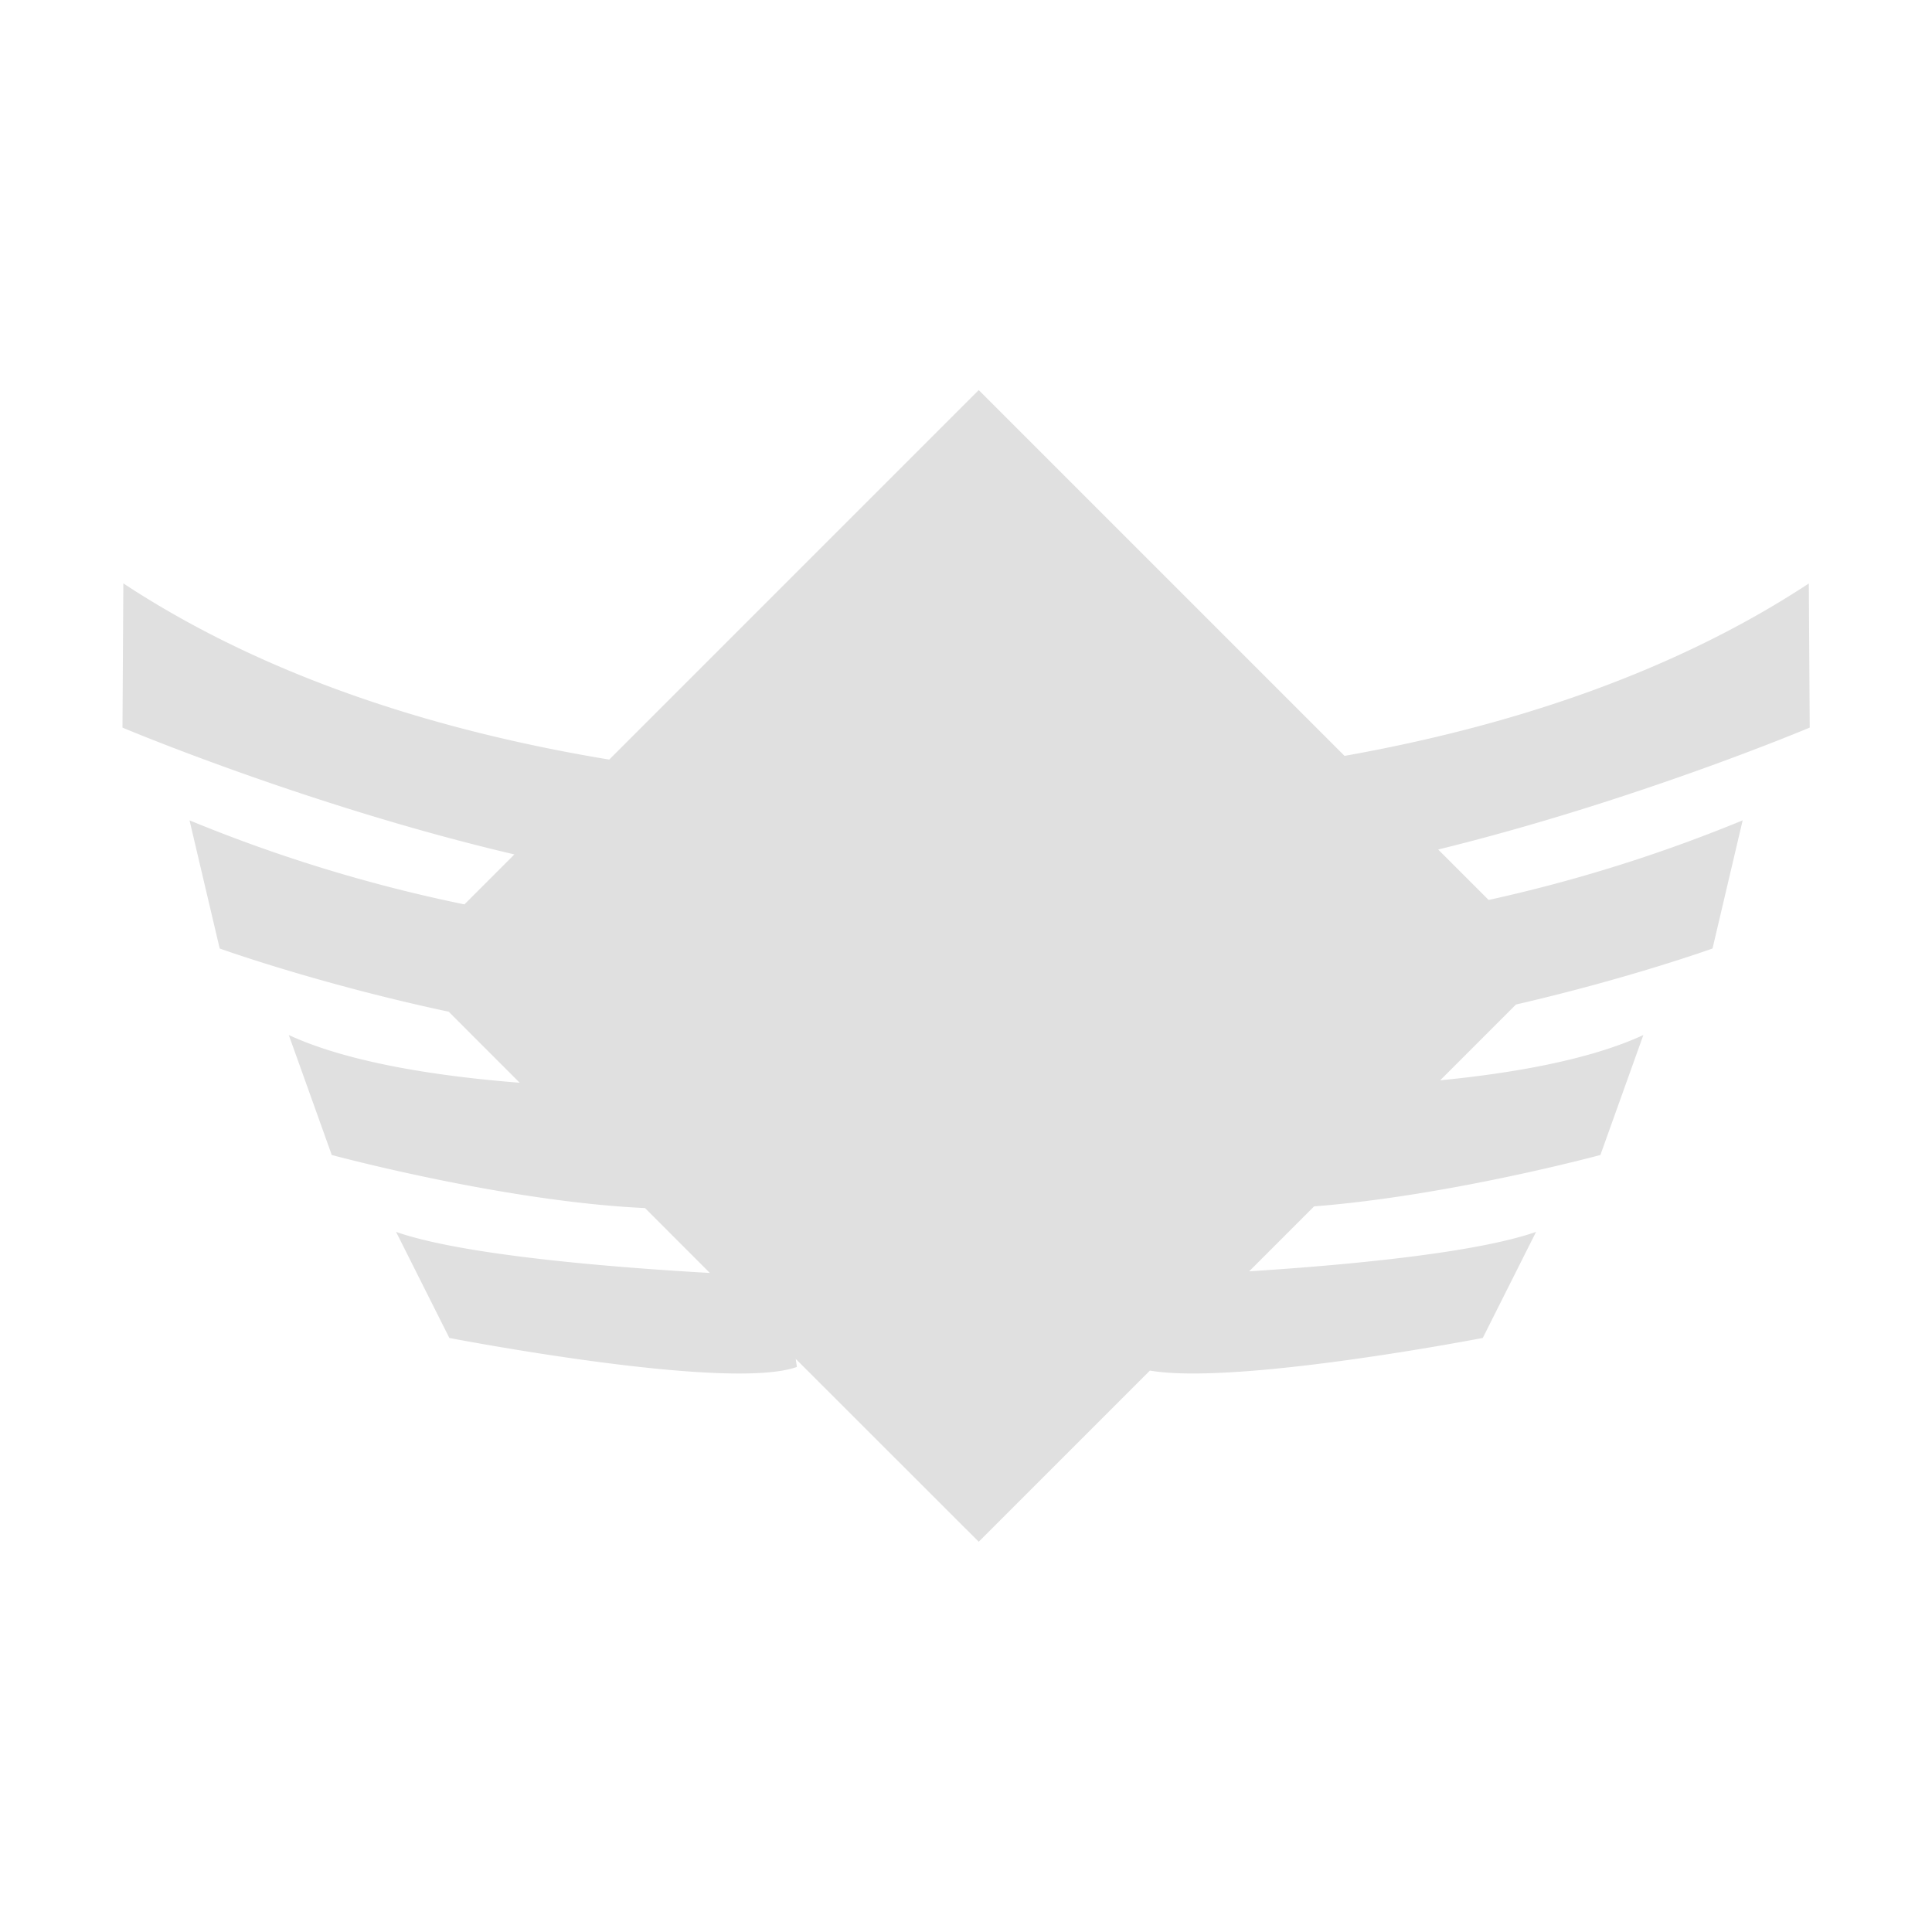 <svg id="Calque_1" data-name="Calque 1" xmlns="http://www.w3.org/2000/svg" viewBox="0 0 1000 1000"><defs><style>.cls-1{fill:#e0e0e0;}</style></defs><title>freeman-vignette-plain</title><path class="cls-1" d="M744.4,439.71c102.18-25.08,192.31-63.11,192.31-63.11L936.25,302C863,350.18,776.74,376.87,695.93,391.24L506.59,201.91,315.34,393.16c-84-13.87-174.87-40.75-251.5-91.2l-.45,74.65s96.42,40.68,202.86,65.64l-25.86,25.86A788.46,788.46,0,0,1,98.1,424.61l15.61,66.33s50.68,18.26,118.54,32.72L269,560.43c-41-3.22-88-10.12-119.52-24.7l22.24,62.09s89.11,24.11,162.13,27.47l33.59,33.59C319.8,656.16,240.28,650,205,637.62l27.58,54.9s144.2,27.91,179.89,15l-.61-4.18L506.59,798l88.6-88.59c45,7.75,172.29-16.89,172.29-16.89l27.58-54.9c-32,11.21-100.48,17.35-148.5,20.42l33.62-33.62c69.93-5.43,148.18-26.6,148.18-26.6l22.24-62.09c-27.89,12.91-67.93,19.79-105.17,23.44l39.24-39.23c59.25-13.68,101.73-29,101.73-29L902,424.61a789.9,789.9,0,0,1-131.5,41.21Z"/></svg>